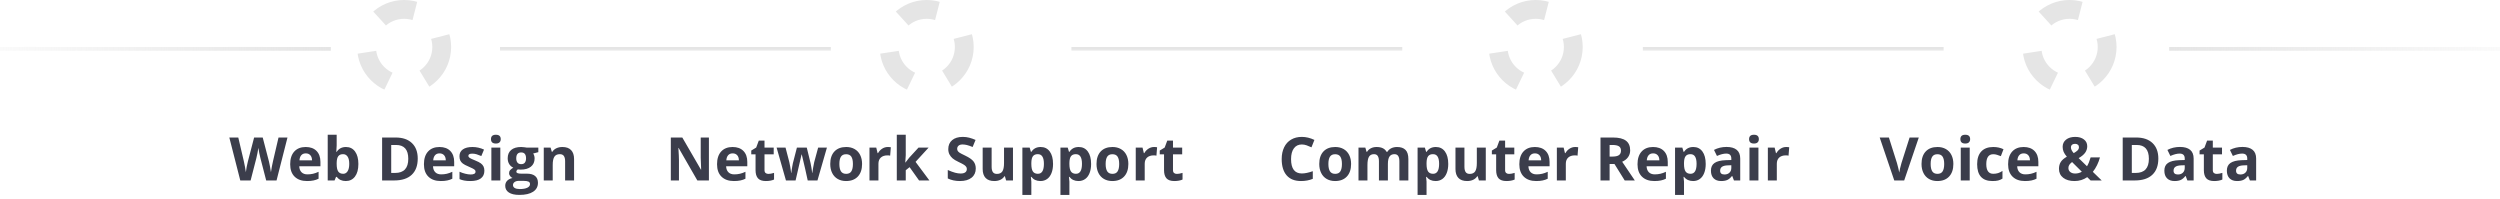 <svg width="665" height="53" viewBox="0 0 665 53" fill="none" xmlns="http://www.w3.org/2000/svg">
<path d="M73.562 48H70.805L69.258 42C69.201 41.786 69.102 41.346 68.961 40.68C68.826 40.008 68.747 39.557 68.727 39.328C68.695 39.609 68.617 40.062 68.492 40.688C68.367 41.307 68.271 41.75 68.203 42.016L66.664 48H63.914L61 36.578H63.383L64.844 42.812C65.099 43.964 65.284 44.961 65.398 45.805C65.43 45.508 65.5 45.05 65.609 44.43C65.724 43.805 65.831 43.32 65.93 42.977L67.594 36.578H69.883L71.547 42.977C71.62 43.263 71.711 43.7 71.82 44.289C71.93 44.878 72.013 45.383 72.07 45.805C72.122 45.398 72.206 44.893 72.32 44.289C72.435 43.68 72.539 43.188 72.633 42.812L74.086 36.578H76.469L73.562 48ZM81.336 40.797C80.831 40.797 80.435 40.958 80.148 41.281C79.862 41.599 79.698 42.052 79.656 42.641H83C82.99 42.052 82.836 41.599 82.539 41.281C82.242 40.958 81.841 40.797 81.336 40.797ZM81.672 48.156C80.266 48.156 79.167 47.768 78.375 46.992C77.583 46.216 77.188 45.117 77.188 43.695C77.188 42.232 77.552 41.102 78.281 40.305C79.016 39.503 80.029 39.102 81.32 39.102C82.555 39.102 83.516 39.453 84.203 40.156C84.891 40.859 85.234 41.831 85.234 43.07V44.227H79.602C79.628 44.904 79.828 45.432 80.203 45.812C80.578 46.193 81.104 46.383 81.781 46.383C82.307 46.383 82.805 46.328 83.273 46.219C83.742 46.109 84.232 45.935 84.742 45.695V47.539C84.326 47.747 83.88 47.901 83.406 48C82.932 48.104 82.354 48.156 81.672 48.156ZM92.031 39.102C93.062 39.102 93.87 39.505 94.453 40.312C95.037 41.115 95.328 42.216 95.328 43.617C95.328 45.06 95.026 46.177 94.422 46.969C93.823 47.76 93.005 48.156 91.969 48.156C90.943 48.156 90.138 47.784 89.555 47.039H89.391L88.992 48H87.172V35.844H89.555V38.672C89.555 39.031 89.523 39.607 89.461 40.398H89.555C90.112 39.534 90.938 39.102 92.031 39.102ZM91.266 41.008C90.677 41.008 90.247 41.19 89.977 41.555C89.706 41.914 89.565 42.51 89.555 43.344V43.602C89.555 44.539 89.693 45.211 89.969 45.617C90.25 46.023 90.693 46.227 91.297 46.227C91.787 46.227 92.174 46.003 92.461 45.555C92.753 45.102 92.898 44.445 92.898 43.586C92.898 42.727 92.753 42.083 92.461 41.656C92.169 41.224 91.771 41.008 91.266 41.008ZM111.117 42.18C111.117 44.06 110.581 45.5 109.508 46.5C108.44 47.5 106.896 48 104.875 48H101.641V36.578H105.227C107.091 36.578 108.539 37.07 109.57 38.055C110.602 39.039 111.117 40.414 111.117 42.18ZM108.602 42.242C108.602 39.789 107.518 38.562 105.352 38.562H104.062V46H105.102C107.435 46 108.602 44.747 108.602 42.242ZM116.914 40.797C116.409 40.797 116.013 40.958 115.727 41.281C115.44 41.599 115.276 42.052 115.234 42.641H118.578C118.568 42.052 118.414 41.599 118.117 41.281C117.82 40.958 117.419 40.797 116.914 40.797ZM117.25 48.156C115.844 48.156 114.745 47.768 113.953 46.992C113.161 46.216 112.766 45.117 112.766 43.695C112.766 42.232 113.13 41.102 113.859 40.305C114.594 39.503 115.607 39.102 116.898 39.102C118.133 39.102 119.094 39.453 119.781 40.156C120.469 40.859 120.812 41.831 120.812 43.07V44.227H115.18C115.206 44.904 115.406 45.432 115.781 45.812C116.156 46.193 116.682 46.383 117.359 46.383C117.885 46.383 118.383 46.328 118.852 46.219C119.32 46.109 119.81 45.935 120.32 45.695V47.539C119.904 47.747 119.458 47.901 118.984 48C118.51 48.104 117.932 48.156 117.25 48.156ZM128.844 45.406C128.844 46.302 128.531 46.984 127.906 47.453C127.286 47.922 126.357 48.156 125.117 48.156C124.482 48.156 123.94 48.112 123.492 48.023C123.044 47.94 122.625 47.815 122.234 47.648V45.68C122.677 45.888 123.174 46.062 123.727 46.203C124.284 46.344 124.773 46.414 125.195 46.414C126.06 46.414 126.492 46.164 126.492 45.664C126.492 45.477 126.435 45.325 126.32 45.211C126.206 45.091 126.008 44.958 125.727 44.812C125.445 44.661 125.07 44.487 124.602 44.289C123.93 44.008 123.435 43.747 123.117 43.508C122.805 43.268 122.576 42.995 122.43 42.688C122.289 42.375 122.219 41.992 122.219 41.539C122.219 40.763 122.518 40.164 123.117 39.742C123.721 39.315 124.576 39.102 125.68 39.102C126.732 39.102 127.755 39.331 128.75 39.789L128.031 41.508C127.594 41.32 127.185 41.167 126.805 41.047C126.424 40.927 126.036 40.867 125.641 40.867C124.938 40.867 124.586 41.057 124.586 41.438C124.586 41.651 124.698 41.836 124.922 41.992C125.151 42.148 125.648 42.38 126.414 42.688C127.096 42.964 127.596 43.221 127.914 43.461C128.232 43.7 128.466 43.977 128.617 44.289C128.768 44.602 128.844 44.974 128.844 45.406ZM130.602 37.008C130.602 36.232 131.034 35.844 131.898 35.844C132.763 35.844 133.195 36.232 133.195 37.008C133.195 37.378 133.086 37.667 132.867 37.875C132.654 38.078 132.331 38.18 131.898 38.18C131.034 38.18 130.602 37.789 130.602 37.008ZM133.086 48H130.703V39.266H133.086V48ZM143.195 39.266V40.477L141.828 40.828C142.078 41.219 142.203 41.656 142.203 42.141C142.203 43.078 141.875 43.81 141.219 44.336C140.568 44.857 139.661 45.117 138.5 45.117L138.07 45.094L137.719 45.055C137.474 45.242 137.352 45.45 137.352 45.68C137.352 46.023 137.789 46.195 138.664 46.195H140.148C141.107 46.195 141.836 46.401 142.336 46.812C142.841 47.224 143.094 47.828 143.094 48.625C143.094 49.646 142.667 50.438 141.812 51C140.964 51.562 139.742 51.844 138.148 51.844C136.93 51.844 135.997 51.63 135.352 51.203C134.711 50.781 134.391 50.188 134.391 49.422C134.391 48.896 134.555 48.456 134.883 48.102C135.211 47.747 135.693 47.495 136.328 47.344C136.083 47.24 135.87 47.07 135.688 46.836C135.505 46.596 135.414 46.344 135.414 46.078C135.414 45.745 135.51 45.469 135.703 45.25C135.896 45.026 136.174 44.807 136.539 44.594C136.081 44.396 135.716 44.078 135.445 43.641C135.18 43.203 135.047 42.688 135.047 42.094C135.047 41.141 135.357 40.404 135.977 39.883C136.596 39.362 137.482 39.102 138.633 39.102C138.878 39.102 139.167 39.125 139.5 39.172C139.839 39.214 140.055 39.245 140.148 39.266H143.195ZM136.453 49.234C136.453 49.562 136.609 49.82 136.922 50.008C137.24 50.195 137.682 50.289 138.25 50.289C139.104 50.289 139.773 50.172 140.258 49.938C140.742 49.703 140.984 49.383 140.984 48.977C140.984 48.648 140.841 48.422 140.555 48.297C140.268 48.172 139.826 48.109 139.227 48.109H137.992C137.555 48.109 137.188 48.211 136.891 48.414C136.599 48.622 136.453 48.896 136.453 49.234ZM137.32 42.125C137.32 42.599 137.427 42.974 137.641 43.25C137.859 43.526 138.19 43.664 138.633 43.664C139.081 43.664 139.409 43.526 139.617 43.25C139.826 42.974 139.93 42.599 139.93 42.125C139.93 41.073 139.497 40.547 138.633 40.547C137.758 40.547 137.32 41.073 137.32 42.125ZM152.703 48H150.32V42.898C150.32 42.268 150.208 41.797 149.984 41.484C149.76 41.167 149.404 41.008 148.914 41.008C148.247 41.008 147.766 41.232 147.469 41.68C147.172 42.122 147.023 42.859 147.023 43.891V48H144.641V39.266H146.461L146.781 40.383H146.914C147.18 39.961 147.544 39.643 148.008 39.43C148.477 39.211 149.008 39.102 149.602 39.102C150.617 39.102 151.388 39.378 151.914 39.93C152.44 40.477 152.703 41.268 152.703 42.305V48Z" fill="#3B3D4B"/>
<path d="M188.57 48H185.492L180.523 39.359H180.453C180.552 40.885 180.602 41.974 180.602 42.625V48H178.438V36.578H181.492L186.453 45.133H186.508C186.43 43.648 186.391 42.599 186.391 41.984V36.578H188.57V48ZM194.883 40.797C194.378 40.797 193.982 40.958 193.695 41.281C193.409 41.599 193.245 42.052 193.203 42.641H196.547C196.536 42.052 196.383 41.599 196.086 41.281C195.789 40.958 195.388 40.797 194.883 40.797ZM195.219 48.156C193.812 48.156 192.714 47.768 191.922 46.992C191.13 46.216 190.734 45.117 190.734 43.695C190.734 42.232 191.099 41.102 191.828 40.305C192.562 39.503 193.576 39.102 194.867 39.102C196.102 39.102 197.062 39.453 197.75 40.156C198.438 40.859 198.781 41.831 198.781 43.07V44.227H193.148C193.174 44.904 193.375 45.432 193.75 45.812C194.125 46.193 194.651 46.383 195.328 46.383C195.854 46.383 196.352 46.328 196.82 46.219C197.289 46.109 197.779 45.935 198.289 45.695V47.539C197.872 47.747 197.427 47.901 196.953 48C196.479 48.104 195.901 48.156 195.219 48.156ZM204.398 46.258C204.815 46.258 205.315 46.167 205.898 45.984V47.758C205.305 48.023 204.576 48.156 203.711 48.156C202.758 48.156 202.062 47.917 201.625 47.438C201.193 46.953 200.977 46.229 200.977 45.266V41.055H199.836V40.047L201.148 39.25L201.836 37.406H203.359V39.266H205.805V41.055H203.359V45.266C203.359 45.604 203.453 45.854 203.641 46.016C203.833 46.177 204.086 46.258 204.398 46.258ZM214.852 48L214.18 44.945L213.273 41.086H213.219L211.625 48H209.062L206.578 39.266H208.953L209.961 43.133C210.122 43.825 210.286 44.781 210.453 46H210.5C210.521 45.604 210.612 44.977 210.773 44.117L210.898 43.453L211.977 39.266H214.602L215.625 43.453C215.646 43.568 215.677 43.737 215.719 43.961C215.766 44.185 215.81 44.425 215.852 44.68C215.893 44.93 215.93 45.177 215.961 45.422C215.997 45.661 216.018 45.854 216.023 46H216.07C216.117 45.625 216.201 45.112 216.32 44.461C216.44 43.805 216.526 43.362 216.578 43.133L217.625 39.266H219.961L217.445 48H214.852ZM223.273 43.617C223.273 44.482 223.414 45.135 223.695 45.578C223.982 46.021 224.445 46.242 225.086 46.242C225.721 46.242 226.177 46.023 226.453 45.586C226.734 45.143 226.875 44.487 226.875 43.617C226.875 42.753 226.734 42.104 226.453 41.672C226.172 41.24 225.711 41.023 225.07 41.023C224.435 41.023 223.977 41.24 223.695 41.672C223.414 42.099 223.273 42.747 223.273 43.617ZM229.312 43.617C229.312 45.039 228.938 46.151 228.188 46.953C227.438 47.755 226.393 48.156 225.055 48.156C224.216 48.156 223.477 47.974 222.836 47.609C222.195 47.24 221.703 46.711 221.359 46.023C221.016 45.336 220.844 44.534 220.844 43.617C220.844 42.19 221.216 41.081 221.961 40.289C222.706 39.497 223.753 39.102 225.102 39.102C225.94 39.102 226.68 39.284 227.32 39.648C227.961 40.013 228.453 40.536 228.797 41.219C229.141 41.901 229.312 42.7 229.312 43.617ZM236.156 39.102C236.479 39.102 236.747 39.125 236.961 39.172L236.781 41.406C236.589 41.354 236.354 41.328 236.078 41.328C235.318 41.328 234.724 41.523 234.297 41.914C233.875 42.305 233.664 42.852 233.664 43.555V48H231.281V39.266H233.086L233.438 40.734H233.555C233.826 40.245 234.19 39.852 234.648 39.555C235.112 39.253 235.615 39.102 236.156 39.102ZM240.836 43.25L241.875 41.922L244.32 39.266H247.008L243.539 43.055L247.219 48H244.469L241.953 44.461L240.93 45.281V48H238.547V35.844H240.93V41.266L240.805 43.25H240.836ZM259.555 44.828C259.555 45.859 259.182 46.672 258.438 47.266C257.698 47.859 256.667 48.156 255.344 48.156C254.125 48.156 253.047 47.927 252.109 47.469V45.219C252.88 45.562 253.531 45.805 254.062 45.945C254.599 46.086 255.089 46.156 255.531 46.156C256.062 46.156 256.469 46.055 256.75 45.852C257.036 45.648 257.18 45.346 257.18 44.945C257.18 44.721 257.117 44.523 256.992 44.352C256.867 44.175 256.682 44.005 256.438 43.844C256.198 43.682 255.706 43.425 254.961 43.07C254.263 42.742 253.74 42.427 253.391 42.125C253.042 41.823 252.763 41.471 252.555 41.07C252.346 40.669 252.242 40.2 252.242 39.664C252.242 38.654 252.583 37.859 253.266 37.281C253.953 36.703 254.901 36.414 256.109 36.414C256.703 36.414 257.268 36.484 257.805 36.625C258.346 36.766 258.911 36.964 259.5 37.219L258.719 39.102C258.109 38.852 257.604 38.677 257.203 38.578C256.807 38.479 256.417 38.43 256.031 38.43C255.573 38.43 255.221 38.536 254.977 38.75C254.732 38.964 254.609 39.242 254.609 39.586C254.609 39.8 254.659 39.987 254.758 40.148C254.857 40.305 255.013 40.458 255.227 40.609C255.445 40.755 255.958 41.021 256.766 41.406C257.833 41.917 258.565 42.43 258.961 42.945C259.357 43.456 259.555 44.083 259.555 44.828ZM267.625 48L267.305 46.883H267.18C266.924 47.289 266.562 47.604 266.094 47.828C265.625 48.047 265.091 48.156 264.492 48.156C263.466 48.156 262.693 47.883 262.172 47.336C261.651 46.784 261.391 45.992 261.391 44.961V39.266H263.773V44.367C263.773 44.997 263.885 45.471 264.109 45.789C264.333 46.102 264.69 46.258 265.18 46.258C265.846 46.258 266.328 46.036 266.625 45.594C266.922 45.146 267.07 44.406 267.07 43.375V39.266H269.453V48H267.625ZM276.75 48.156C275.724 48.156 274.919 47.784 274.336 47.039H274.211C274.294 47.768 274.336 48.19 274.336 48.305V51.844H271.953V39.266H273.891L274.227 40.398H274.336C274.893 39.534 275.719 39.102 276.812 39.102C277.844 39.102 278.651 39.5 279.234 40.297C279.818 41.094 280.109 42.2 280.109 43.617C280.109 44.55 279.971 45.359 279.695 46.047C279.424 46.734 279.036 47.258 278.531 47.617C278.026 47.977 277.432 48.156 276.75 48.156ZM276.047 41.008C275.458 41.008 275.029 41.19 274.758 41.555C274.487 41.914 274.346 42.51 274.336 43.344V43.602C274.336 44.539 274.474 45.211 274.75 45.617C275.031 46.023 275.474 46.227 276.078 46.227C277.146 46.227 277.68 45.346 277.68 43.586C277.68 42.727 277.547 42.083 277.281 41.656C277.021 41.224 276.609 41.008 276.047 41.008ZM286.875 48.156C285.849 48.156 285.044 47.784 284.461 47.039H284.336C284.419 47.768 284.461 48.19 284.461 48.305V51.844H282.078V39.266H284.016L284.352 40.398H284.461C285.018 39.534 285.844 39.102 286.938 39.102C287.969 39.102 288.776 39.5 289.359 40.297C289.943 41.094 290.234 42.2 290.234 43.617C290.234 44.55 290.096 45.359 289.82 46.047C289.549 46.734 289.161 47.258 288.656 47.617C288.151 47.977 287.557 48.156 286.875 48.156ZM286.172 41.008C285.583 41.008 285.154 41.19 284.883 41.555C284.612 41.914 284.471 42.51 284.461 43.344V43.602C284.461 44.539 284.599 45.211 284.875 45.617C285.156 46.023 285.599 46.227 286.203 46.227C287.271 46.227 287.805 45.346 287.805 43.586C287.805 42.727 287.672 42.083 287.406 41.656C287.146 41.224 286.734 41.008 286.172 41.008ZM294.102 43.617C294.102 44.482 294.242 45.135 294.523 45.578C294.81 46.021 295.273 46.242 295.914 46.242C296.549 46.242 297.005 46.023 297.281 45.586C297.562 45.143 297.703 44.487 297.703 43.617C297.703 42.753 297.562 42.104 297.281 41.672C297 41.24 296.539 41.023 295.898 41.023C295.263 41.023 294.805 41.24 294.523 41.672C294.242 42.099 294.102 42.747 294.102 43.617ZM300.141 43.617C300.141 45.039 299.766 46.151 299.016 46.953C298.266 47.755 297.221 48.156 295.883 48.156C295.044 48.156 294.305 47.974 293.664 47.609C293.023 47.24 292.531 46.711 292.188 46.023C291.844 45.336 291.672 44.534 291.672 43.617C291.672 42.19 292.044 41.081 292.789 40.289C293.534 39.497 294.581 39.102 295.93 39.102C296.768 39.102 297.508 39.284 298.148 39.648C298.789 40.013 299.281 40.536 299.625 41.219C299.969 41.901 300.141 42.7 300.141 43.617ZM306.984 39.102C307.307 39.102 307.576 39.125 307.789 39.172L307.609 41.406C307.417 41.354 307.182 41.328 306.906 41.328C306.146 41.328 305.552 41.523 305.125 41.914C304.703 42.305 304.492 42.852 304.492 43.555V48H302.109V39.266H303.914L304.266 40.734H304.383C304.654 40.245 305.018 39.852 305.477 39.555C305.94 39.253 306.443 39.102 306.984 39.102ZM313.055 46.258C313.471 46.258 313.971 46.167 314.555 45.984V47.758C313.961 48.023 313.232 48.156 312.367 48.156C311.414 48.156 310.719 47.917 310.281 47.438C309.849 46.953 309.633 46.229 309.633 45.266V41.055H308.492V40.047L309.805 39.25L310.492 37.406H312.016V39.266H314.461V41.055H312.016V45.266C312.016 45.604 312.109 45.854 312.297 46.016C312.49 46.177 312.742 46.258 313.055 46.258Z" fill="#3B3D4B"/>
<path d="M346.289 38.43C345.378 38.43 344.672 38.773 344.172 39.461C343.672 40.143 343.422 41.096 343.422 42.32C343.422 44.867 344.378 46.141 346.289 46.141C347.091 46.141 348.062 45.94 349.203 45.539V47.57C348.266 47.961 347.219 48.156 346.062 48.156C344.401 48.156 343.13 47.654 342.25 46.648C341.37 45.638 340.93 44.19 340.93 42.305C340.93 41.117 341.146 40.078 341.578 39.188C342.01 38.292 342.63 37.607 343.438 37.133C344.25 36.654 345.201 36.414 346.289 36.414C347.398 36.414 348.513 36.682 349.633 37.219L348.852 39.188C348.424 38.984 347.995 38.807 347.562 38.656C347.13 38.505 346.706 38.43 346.289 38.43ZM353.352 43.617C353.352 44.482 353.492 45.135 353.773 45.578C354.06 46.021 354.523 46.242 355.164 46.242C355.799 46.242 356.255 46.023 356.531 45.586C356.812 45.143 356.953 44.487 356.953 43.617C356.953 42.753 356.812 42.104 356.531 41.672C356.25 41.24 355.789 41.023 355.148 41.023C354.513 41.023 354.055 41.24 353.773 41.672C353.492 42.099 353.352 42.747 353.352 43.617ZM359.391 43.617C359.391 45.039 359.016 46.151 358.266 46.953C357.516 47.755 356.471 48.156 355.133 48.156C354.294 48.156 353.555 47.974 352.914 47.609C352.273 47.24 351.781 46.711 351.438 46.023C351.094 45.336 350.922 44.534 350.922 43.617C350.922 42.19 351.294 41.081 352.039 40.289C352.784 39.497 353.831 39.102 355.18 39.102C356.018 39.102 356.758 39.284 357.398 39.648C358.039 40.013 358.531 40.536 358.875 41.219C359.219 41.901 359.391 42.7 359.391 43.617ZM369.18 48H366.797V42.898C366.797 42.268 366.69 41.797 366.477 41.484C366.268 41.167 365.938 41.008 365.484 41.008C364.875 41.008 364.432 41.232 364.156 41.68C363.88 42.128 363.742 42.865 363.742 43.891V48H361.359V39.266H363.18L363.5 40.383H363.633C363.867 39.982 364.206 39.669 364.648 39.445C365.091 39.216 365.599 39.102 366.172 39.102C367.479 39.102 368.365 39.529 368.828 40.383H369.039C369.273 39.977 369.617 39.661 370.07 39.438C370.529 39.214 371.044 39.102 371.617 39.102C372.607 39.102 373.354 39.357 373.859 39.867C374.37 40.372 374.625 41.185 374.625 42.305V48H372.234V42.898C372.234 42.268 372.128 41.797 371.914 41.484C371.706 41.167 371.375 41.008 370.922 41.008C370.339 41.008 369.901 41.216 369.609 41.633C369.323 42.05 369.18 42.711 369.18 43.617V48ZM381.875 48.156C380.849 48.156 380.044 47.784 379.461 47.039H379.336C379.419 47.768 379.461 48.19 379.461 48.305V51.844H377.078V39.266H379.016L379.352 40.398H379.461C380.018 39.534 380.844 39.102 381.938 39.102C382.969 39.102 383.776 39.5 384.359 40.297C384.943 41.094 385.234 42.2 385.234 43.617C385.234 44.55 385.096 45.359 384.82 46.047C384.549 46.734 384.161 47.258 383.656 47.617C383.151 47.977 382.557 48.156 381.875 48.156ZM381.172 41.008C380.583 41.008 380.154 41.19 379.883 41.555C379.612 41.914 379.471 42.51 379.461 43.344V43.602C379.461 44.539 379.599 45.211 379.875 45.617C380.156 46.023 380.599 46.227 381.203 46.227C382.271 46.227 382.805 45.346 382.805 43.586C382.805 42.727 382.672 42.083 382.406 41.656C382.146 41.224 381.734 41.008 381.172 41.008ZM393.391 48L393.07 46.883H392.945C392.69 47.289 392.328 47.604 391.859 47.828C391.391 48.047 390.857 48.156 390.258 48.156C389.232 48.156 388.458 47.883 387.938 47.336C387.417 46.784 387.156 45.992 387.156 44.961V39.266H389.539V44.367C389.539 44.997 389.651 45.471 389.875 45.789C390.099 46.102 390.456 46.258 390.945 46.258C391.612 46.258 392.094 46.036 392.391 45.594C392.688 45.146 392.836 44.406 392.836 43.375V39.266H395.219V48H393.391ZM401.398 46.258C401.815 46.258 402.315 46.167 402.898 45.984V47.758C402.305 48.023 401.576 48.156 400.711 48.156C399.758 48.156 399.062 47.917 398.625 47.438C398.193 46.953 397.977 46.229 397.977 45.266V41.055H396.836V40.047L398.148 39.25L398.836 37.406H400.359V39.266H402.805V41.055H400.359V45.266C400.359 45.604 400.453 45.854 400.641 46.016C400.833 46.177 401.086 46.258 401.398 46.258ZM408.289 40.797C407.784 40.797 407.388 40.958 407.102 41.281C406.815 41.599 406.651 42.052 406.609 42.641H409.953C409.943 42.052 409.789 41.599 409.492 41.281C409.195 40.958 408.794 40.797 408.289 40.797ZM408.625 48.156C407.219 48.156 406.12 47.768 405.328 46.992C404.536 46.216 404.141 45.117 404.141 43.695C404.141 42.232 404.505 41.102 405.234 40.305C405.969 39.503 406.982 39.102 408.273 39.102C409.508 39.102 410.469 39.453 411.156 40.156C411.844 40.859 412.188 41.831 412.188 43.07V44.227H406.555C406.581 44.904 406.781 45.432 407.156 45.812C407.531 46.193 408.057 46.383 408.734 46.383C409.26 46.383 409.758 46.328 410.227 46.219C410.695 46.109 411.185 45.935 411.695 45.695V47.539C411.279 47.747 410.833 47.901 410.359 48C409.885 48.104 409.307 48.156 408.625 48.156ZM419 39.102C419.323 39.102 419.591 39.125 419.805 39.172L419.625 41.406C419.432 41.354 419.198 41.328 418.922 41.328C418.161 41.328 417.568 41.523 417.141 41.914C416.719 42.305 416.508 42.852 416.508 43.555V48H414.125V39.266H415.93L416.281 40.734H416.398C416.669 40.245 417.034 39.852 417.492 39.555C417.956 39.253 418.458 39.102 419 39.102ZM428.156 41.648H428.938C429.703 41.648 430.268 41.521 430.633 41.266C430.997 41.01 431.18 40.609 431.18 40.062C431.18 39.521 430.992 39.135 430.617 38.906C430.247 38.677 429.672 38.562 428.891 38.562H428.156V41.648ZM428.156 43.617V48H425.734V36.578H429.062C430.615 36.578 431.763 36.862 432.508 37.43C433.253 37.992 433.625 38.849 433.625 40C433.625 40.672 433.44 41.271 433.07 41.797C432.701 42.318 432.177 42.727 431.5 43.023C433.219 45.591 434.339 47.25 434.859 48H432.172L429.445 43.617H428.156ZM439.727 40.797C439.221 40.797 438.826 40.958 438.539 41.281C438.253 41.599 438.089 42.052 438.047 42.641H441.391C441.38 42.052 441.227 41.599 440.93 41.281C440.633 40.958 440.232 40.797 439.727 40.797ZM440.062 48.156C438.656 48.156 437.557 47.768 436.766 46.992C435.974 46.216 435.578 45.117 435.578 43.695C435.578 42.232 435.943 41.102 436.672 40.305C437.406 39.503 438.419 39.102 439.711 39.102C440.945 39.102 441.906 39.453 442.594 40.156C443.281 40.859 443.625 41.831 443.625 43.07V44.227H437.992C438.018 44.904 438.219 45.432 438.594 45.812C438.969 46.193 439.495 46.383 440.172 46.383C440.698 46.383 441.195 46.328 441.664 46.219C442.133 46.109 442.622 45.935 443.133 45.695V47.539C442.716 47.747 442.271 47.901 441.797 48C441.323 48.104 440.745 48.156 440.062 48.156ZM450.359 48.156C449.333 48.156 448.529 47.784 447.945 47.039H447.82C447.904 47.768 447.945 48.19 447.945 48.305V51.844H445.562V39.266H447.5L447.836 40.398H447.945C448.503 39.534 449.328 39.102 450.422 39.102C451.453 39.102 452.26 39.5 452.844 40.297C453.427 41.094 453.719 42.2 453.719 43.617C453.719 44.55 453.581 45.359 453.305 46.047C453.034 46.734 452.646 47.258 452.141 47.617C451.635 47.977 451.042 48.156 450.359 48.156ZM449.656 41.008C449.068 41.008 448.638 41.19 448.367 41.555C448.096 41.914 447.956 42.51 447.945 43.344V43.602C447.945 44.539 448.083 45.211 448.359 45.617C448.641 46.023 449.083 46.227 449.688 46.227C450.755 46.227 451.289 45.346 451.289 43.586C451.289 42.727 451.156 42.083 450.891 41.656C450.63 41.224 450.219 41.008 449.656 41.008ZM461.234 48L460.773 46.812H460.711C460.31 47.318 459.896 47.669 459.469 47.867C459.047 48.06 458.495 48.156 457.812 48.156C456.974 48.156 456.312 47.917 455.828 47.438C455.349 46.958 455.109 46.276 455.109 45.391C455.109 44.464 455.432 43.781 456.078 43.344C456.729 42.901 457.708 42.656 459.016 42.609L460.531 42.562V42.18C460.531 41.294 460.078 40.852 459.172 40.852C458.474 40.852 457.654 41.062 456.711 41.484L455.922 39.875C456.927 39.349 458.042 39.086 459.266 39.086C460.438 39.086 461.336 39.341 461.961 39.852C462.586 40.362 462.898 41.138 462.898 42.18V48H461.234ZM460.531 43.953L459.609 43.984C458.917 44.005 458.401 44.13 458.062 44.359C457.724 44.589 457.555 44.938 457.555 45.406C457.555 46.078 457.94 46.414 458.711 46.414C459.263 46.414 459.703 46.255 460.031 45.938C460.365 45.62 460.531 45.198 460.531 44.672V43.953ZM465.258 37.008C465.258 36.232 465.69 35.844 466.555 35.844C467.419 35.844 467.852 36.232 467.852 37.008C467.852 37.378 467.742 37.667 467.523 37.875C467.31 38.078 466.987 38.18 466.555 38.18C465.69 38.18 465.258 37.789 465.258 37.008ZM467.742 48H465.359V39.266H467.742V48ZM475.125 39.102C475.448 39.102 475.716 39.125 475.93 39.172L475.75 41.406C475.557 41.354 475.323 41.328 475.047 41.328C474.286 41.328 473.693 41.523 473.266 41.914C472.844 42.305 472.633 42.852 472.633 43.555V48H470.25V39.266H472.055L472.406 40.734H472.523C472.794 40.245 473.159 39.852 473.617 39.555C474.081 39.253 474.583 39.102 475.125 39.102Z" fill="#3B3D4B"/>
<path d="M507.953 36.578H510.398L506.516 48H503.875L500 36.578H502.445L504.594 43.375C504.714 43.776 504.836 44.245 504.961 44.781C505.091 45.312 505.172 45.682 505.203 45.891C505.26 45.411 505.456 44.573 505.789 43.375L507.953 36.578ZM513.555 43.617C513.555 44.482 513.695 45.135 513.977 45.578C514.263 46.021 514.727 46.242 515.367 46.242C516.003 46.242 516.458 46.023 516.734 45.586C517.016 45.143 517.156 44.487 517.156 43.617C517.156 42.753 517.016 42.104 516.734 41.672C516.453 41.24 515.992 41.023 515.352 41.023C514.716 41.023 514.258 41.24 513.977 41.672C513.695 42.099 513.555 42.747 513.555 43.617ZM519.594 43.617C519.594 45.039 519.219 46.151 518.469 46.953C517.719 47.755 516.674 48.156 515.336 48.156C514.497 48.156 513.758 47.974 513.117 47.609C512.477 47.24 511.984 46.711 511.641 46.023C511.297 45.336 511.125 44.534 511.125 43.617C511.125 42.19 511.497 41.081 512.242 40.289C512.987 39.497 514.034 39.102 515.383 39.102C516.221 39.102 516.961 39.284 517.602 39.648C518.242 40.013 518.734 40.536 519.078 41.219C519.422 41.901 519.594 42.7 519.594 43.617ZM521.461 37.008C521.461 36.232 521.893 35.844 522.758 35.844C523.622 35.844 524.055 36.232 524.055 37.008C524.055 37.378 523.945 37.667 523.727 37.875C523.513 38.078 523.19 38.18 522.758 38.18C521.893 38.18 521.461 37.789 521.461 37.008ZM523.945 48H521.562V39.266H523.945V48ZM530 48.156C527.281 48.156 525.922 46.664 525.922 43.68C525.922 42.195 526.292 41.062 527.031 40.281C527.771 39.495 528.831 39.102 530.211 39.102C531.221 39.102 532.128 39.3 532.93 39.695L532.227 41.539C531.852 41.388 531.503 41.266 531.18 41.172C530.857 41.073 530.534 41.023 530.211 41.023C528.971 41.023 528.352 41.904 528.352 43.664C528.352 45.372 528.971 46.227 530.211 46.227C530.669 46.227 531.094 46.167 531.484 46.047C531.875 45.922 532.266 45.729 532.656 45.469V47.508C532.271 47.753 531.88 47.922 531.484 48.016C531.094 48.109 530.599 48.156 530 48.156ZM538.305 40.797C537.799 40.797 537.404 40.958 537.117 41.281C536.831 41.599 536.667 42.052 536.625 42.641H539.969C539.958 42.052 539.805 41.599 539.508 41.281C539.211 40.958 538.81 40.797 538.305 40.797ZM538.641 48.156C537.234 48.156 536.135 47.768 535.344 46.992C534.552 46.216 534.156 45.117 534.156 43.695C534.156 42.232 534.521 41.102 535.25 40.305C535.984 39.503 536.997 39.102 538.289 39.102C539.523 39.102 540.484 39.453 541.172 40.156C541.859 40.859 542.203 41.831 542.203 43.07V44.227H536.57C536.596 44.904 536.797 45.432 537.172 45.812C537.547 46.193 538.073 46.383 538.75 46.383C539.276 46.383 539.773 46.328 540.242 46.219C540.711 46.109 541.201 45.935 541.711 45.695V47.539C541.294 47.747 540.849 47.901 540.375 48C539.901 48.104 539.323 48.156 538.641 48.156ZM559.047 48H556.102L555.203 47.117C554.208 47.81 553.083 48.156 551.828 48.156C550.557 48.156 549.549 47.865 548.805 47.281C548.06 46.698 547.688 45.909 547.688 44.914C547.688 44.2 547.844 43.594 548.156 43.094C548.474 42.589 549.016 42.117 549.781 41.68C549.391 41.232 549.107 40.805 548.93 40.398C548.753 39.987 548.664 39.539 548.664 39.055C548.664 38.263 548.966 37.625 549.57 37.141C550.18 36.656 550.992 36.414 552.008 36.414C552.977 36.414 553.75 36.641 554.328 37.094C554.911 37.542 555.203 38.143 555.203 38.898C555.203 39.518 555.023 40.086 554.664 40.602C554.305 41.112 553.724 41.599 552.922 42.062L555.141 44.227C555.51 43.617 555.831 42.833 556.102 41.875H558.586C558.398 42.578 558.141 43.266 557.812 43.938C557.484 44.604 557.112 45.195 556.695 45.711L559.047 48ZM550.195 44.688C550.195 45.135 550.362 45.492 550.695 45.758C551.034 46.023 551.466 46.156 551.992 46.156C552.648 46.156 553.24 45.997 553.766 45.68L551.172 43.102C550.87 43.331 550.63 43.57 550.453 43.82C550.281 44.07 550.195 44.359 550.195 44.688ZM553 39.148C553 38.872 552.906 38.656 552.719 38.5C552.531 38.339 552.289 38.258 551.992 38.258C551.643 38.258 551.367 38.341 551.164 38.508C550.966 38.675 550.867 38.911 550.867 39.219C550.867 39.677 551.115 40.182 551.609 40.734C552.057 40.484 552.401 40.24 552.641 40C552.88 39.755 553 39.471 553 39.148ZM574.117 42.18C574.117 44.06 573.581 45.5 572.508 46.5C571.44 47.5 569.896 48 567.875 48H564.641V36.578H568.227C570.091 36.578 571.539 37.07 572.57 38.055C573.602 39.039 574.117 40.414 574.117 42.18ZM571.602 42.242C571.602 39.789 570.518 38.562 568.352 38.562H567.062V46H568.102C570.435 46 571.602 44.747 571.602 42.242ZM581.844 48L581.383 46.812H581.32C580.919 47.318 580.505 47.669 580.078 47.867C579.656 48.06 579.104 48.156 578.422 48.156C577.583 48.156 576.922 47.917 576.438 47.438C575.958 46.958 575.719 46.276 575.719 45.391C575.719 44.464 576.042 43.781 576.688 43.344C577.339 42.901 578.318 42.656 579.625 42.609L581.141 42.562V42.18C581.141 41.294 580.688 40.852 579.781 40.852C579.083 40.852 578.263 41.062 577.32 41.484L576.531 39.875C577.536 39.349 578.651 39.086 579.875 39.086C581.047 39.086 581.945 39.341 582.57 39.852C583.195 40.362 583.508 41.138 583.508 42.18V48H581.844ZM581.141 43.953L580.219 43.984C579.526 44.005 579.01 44.13 578.672 44.359C578.333 44.589 578.164 44.938 578.164 45.406C578.164 46.078 578.549 46.414 579.32 46.414C579.872 46.414 580.312 46.255 580.641 45.938C580.974 45.62 581.141 45.198 581.141 44.672V43.953ZM589.648 46.258C590.065 46.258 590.565 46.167 591.148 45.984V47.758C590.555 48.023 589.826 48.156 588.961 48.156C588.008 48.156 587.312 47.917 586.875 47.438C586.443 46.953 586.227 46.229 586.227 45.266V41.055H585.086V40.047L586.398 39.25L587.086 37.406H588.609V39.266H591.055V41.055H588.609V45.266C588.609 45.604 588.703 45.854 588.891 46.016C589.083 46.177 589.336 46.258 589.648 46.258ZM598.469 48L598.008 46.812H597.945C597.544 47.318 597.13 47.669 596.703 47.867C596.281 48.06 595.729 48.156 595.047 48.156C594.208 48.156 593.547 47.917 593.062 47.438C592.583 46.958 592.344 46.276 592.344 45.391C592.344 44.464 592.667 43.781 593.312 43.344C593.964 42.901 594.943 42.656 596.25 42.609L597.766 42.562V42.18C597.766 41.294 597.312 40.852 596.406 40.852C595.708 40.852 594.888 41.062 593.945 41.484L593.156 39.875C594.161 39.349 595.276 39.086 596.5 39.086C597.672 39.086 598.57 39.341 599.195 39.852C599.82 40.362 600.133 41.138 600.133 42.18V48H598.469ZM597.766 43.953L596.844 43.984C596.151 44.005 595.635 44.13 595.297 44.359C594.958 44.589 594.789 44.938 594.789 45.406C594.789 46.078 595.174 46.414 595.945 46.414C596.497 46.414 596.938 46.255 597.266 45.938C597.599 45.62 597.766 45.198 597.766 44.672V43.953Z" fill="#3B3D4B"/>
<circle cx="107.5" cy="12.5" r="10" stroke="#E5E5E5" stroke-width="5" stroke-dasharray="10 10"/>
<circle cx="246.5" cy="12.5" r="10" stroke="#E5E5E5" stroke-width="5" stroke-dasharray="10 10"/>
<circle cx="408.5" cy="12.5" r="10" stroke="#E5E5E5" stroke-width="5" stroke-dasharray="10 10"/>
<circle cx="550.5" cy="12.5" r="10" stroke="#E5E5E5" stroke-width="5" stroke-dasharray="10 10"/>
<path d="M0 13H88" stroke="url(#paint0_linear)"/>
<path d="M665 13H577" stroke="url(#paint1_linear)"/>
<path d="M133 13H221" stroke="url(#paint2_linear)"/>
<path d="M285 13H373" stroke="url(#paint3_linear)"/>
<path d="M437 13H517" stroke="url(#paint4_linear)"/>
<defs>
<linearGradient id="paint0_linear" x1="87.665" y1="13" x2="0" y2="13" gradientUnits="userSpaceOnUse">
<stop stop-color="#E5E5E5"/>
<stop offset="1" stop-color="#E5E5E5" stop-opacity="0.19"/>
</linearGradient>
<linearGradient id="paint1_linear" x1="577.335" y1="13" x2="665" y2="13" gradientUnits="userSpaceOnUse">
<stop stop-color="#E5E5E5"/>
<stop offset="1" stop-color="#E5E5E5" stop-opacity="0.19"/>
</linearGradient>
<linearGradient id="paint2_linear" x1="177" y1="13" x2="177" y2="14" gradientUnits="userSpaceOnUse">
<stop stop-color="#E5E5E5"/>
<stop offset="1" stop-color="#E5E5E5" stop-opacity="0.19"/>
</linearGradient>
<linearGradient id="paint3_linear" x1="329" y1="13" x2="329" y2="14" gradientUnits="userSpaceOnUse">
<stop stop-color="#E5E5E5"/>
<stop offset="1" stop-color="#E5E5E5" stop-opacity="0.19"/>
</linearGradient>
<linearGradient id="paint4_linear" x1="477" y1="13" x2="477" y2="14" gradientUnits="userSpaceOnUse">
<stop stop-color="#E5E5E5"/>
<stop offset="1" stop-color="#E5E5E5" stop-opacity="0.19"/>
</linearGradient>
</defs>
</svg>
